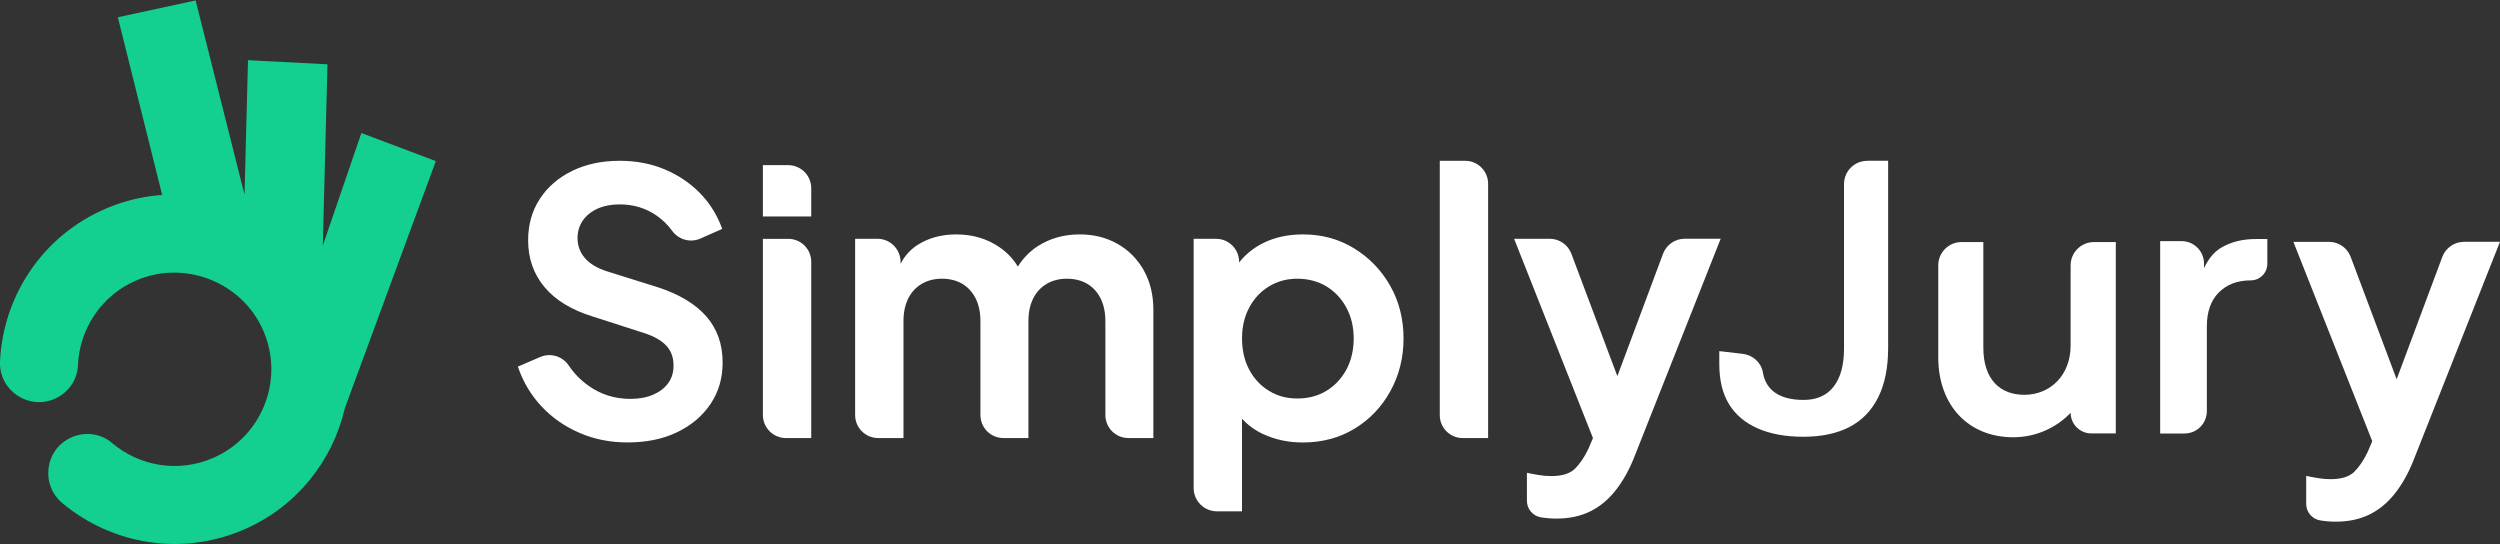 <?xml version="1.0" encoding="UTF-8"?>
<svg id="Logo_horizontal_PNG" data-name="Logo horizontal PNG" xmlns="http://www.w3.org/2000/svg" viewBox="0 0 704.33 153.37">
  <rect x="0" y="0" width="704.33" height="153.37" fill="#333333" stroke="none"/>
  <defs>
    <style>
      .cls-1 {
        fill: #fff;
      }

      .cls-2 {
        fill: #13d090;
      }
    </style>
  </defs>
  <path class="cls-2" d="M122.79,45.39l-20.98-7.91-10.87,31.72,1.32-51.08-22.39-1.16-.98,37.88L55.11.12l-21.91,4.74,12.49,50.07c-4.49.31-8.99,1.24-13.37,2.85C12.86,64.91.87,82.74.01,101.84c-.36,8.11,7.96,13.78,15.4,10.52,3.78-1.66,6.39-5.29,6.55-9.42.41-10.15,6.49-19.68,16.48-23.96,13.08-5.61,28.65.02,35.06,12.74,7.1,14.07.87,31.03-13.38,37.27-9.88,4.33-20.92,2.33-28.61-4.23-3.14-2.67-7.58-3.21-11.35-1.55-7.49,3.28-8.87,13.28-2.6,18.53,13.88,11.62,33.67,15.12,51.38,7.36,14.84-6.5,24.85-19.45,28.22-34.12l25.63-69.6Z"/>
  <g>
    <path class="cls-1" d="M675.22,106.87l-12.96-34.5c-.95-2.54-3.39-4.23-6.1-4.23h-10.04l22.22,56.16-1.27,2.97c-1.1,2.34-2.36,4.21-3.77,5.62-1.41,1.41-3.66,2.11-6.76,2.11-1.1,0-2.29-.1-3.56-.31-1.27-.21-2.36-.41-3.25-.62v7.9c0,2.3,1.66,4.26,3.92,4.64h0c1.45.24,2.92.36,4.44.36,3.51,0,6.62-.65,9.34-1.96,2.72-1.31,5.11-3.25,7.17-5.83,2.06-2.58,3.82-5.66,5.26-9.24l24.46-61.81h-10.13c-2.72,0-5.15,1.69-6.11,4.24l-12.87,34.48Z"/>
    <path class="cls-1" d="M558.77,68.21v29.76c0,8.95,4.75,13.26,11.54,13.26,7.33,0,13.05-5.5,13.05-13.91v-22.55c0-3.63,2.94-6.57,6.57-6.57h6.16v53.91h-6.9c-3.22,0-5.82-2.61-5.82-5.82h0c-3.99,4.21-9.81,6.9-16.17,6.9-12.51,0-21.13-8.84-21.13-22.54v-25.89c0-3.63,2.94-6.57,6.57-6.57h6.16Z"/>
    <path class="cls-1" d="M625.87,69.72c-2.07,1.22-3.71,3.18-4.93,5.86v-1.32c0-3.5-2.83-6.33-6.33-6.33h-6.02v54.2h6.86c3.47,0,6.29-2.82,6.29-6.29v-23.9c0-4.12,1.13-7.31,3.39-9.56,2.26-2.26,5.25-3.39,8.97-3.39h0c2.59,0,4.68-2.1,4.68-4.68v-6.97h-3.19c-3.79,0-7.02.8-9.71,2.39Z"/>
    <g>
      <path class="cls-1" d="M185.21,80.9l-14.14-4.44c-2.82-.89-4.92-2.15-6.3-3.77-1.38-1.62-2.06-3.49-2.06-5.62,0-1.86.5-3.51,1.5-4.95,1-1.44,2.39-2.56,4.18-3.35,1.79-.79,3.85-1.19,6.19-1.19,3.92,0,7.41,1.07,10.47,3.2,1.66,1.16,3.09,2.56,4.27,4.2,1.83,2.53,5.14,3.5,8,2.23l6.15-2.72c-1.38-3.85-3.46-7.21-6.24-10.06-2.79-2.85-6.11-5.09-9.96-6.71-3.85-1.62-8.08-2.42-12.69-2.42-5.02,0-9.48.95-13.36,2.84-3.89,1.89-6.93,4.52-9.13,7.89-2.2,3.37-3.3,7.26-3.3,11.66,0,5.09,1.53,9.48,4.59,13.16,3.06,3.68,7.58,6.45,13.57,8.31l14.76,4.75c2.68.89,4.7,2.06,6.04,3.51s2.01,3.3,2.01,5.57c0,1.93-.5,3.58-1.5,4.95-1,1.38-2.41,2.46-4.23,3.25-1.82.79-3.97,1.19-6.45,1.19-4.4,0-8.36-1.25-11.87-3.77-2.15-1.54-3.99-3.43-5.52-5.69-1.76-2.59-5.11-3.57-7.99-2.34l-6.3,2.71c1.45,4.27,3.66,8,6.66,11.2,2.99,3.2,6.57,5.69,10.73,7.48,4.16,1.79,8.65,2.68,13.47,2.68,5.37,0,10.04-.96,14.03-2.89,3.99-1.93,7.12-4.57,9.39-7.95,2.27-3.37,3.41-7.26,3.41-11.66,0-5.16-1.53-9.49-4.59-13-3.06-3.51-7.65-6.26-13.78-8.26Z"/>
      <path class="cls-1" d="M221.44,123.42h7.11v-49.67c0-3.57-2.89-6.46-6.46-6.46h-7.16v49.62c0,3.6,2.92,6.51,6.51,6.51Z"/>
      <path class="cls-1" d="M214.93,60.98h13.62v-7.96c0-3.58-2.91-6.49-6.49-6.49h-7.13v14.45Z"/>
      <path class="cls-1" d="M314.87,68.72c-3.13-1.79-6.69-2.68-10.68-2.68-4.47,0-8.43,1.12-11.87,3.35-2.22,1.44-4.07,3.35-5.57,5.72-1.23-2.12-2.95-3.94-5.16-5.46-3.51-2.41-7.57-3.61-12.18-3.61-4.2,0-7.84,1-10.94,2.99-2.03,1.31-3.6,3.08-4.75,5.3v-.53c0-3.6-2.92-6.53-6.53-6.53h-6.27v49.67c0,3.57,2.9,6.47,6.47,6.47h7.15v-32.92c0-2.48.45-4.61,1.34-6.4.89-1.79,2.17-3.16,3.82-4.13,1.65-.96,3.54-1.44,5.68-1.44s4.11.48,5.73,1.44c1.62.96,2.87,2.34,3.77,4.13.89,1.79,1.34,3.92,1.34,6.4v26.45c0,3.57,2.9,6.47,6.47,6.47h7.05v-32.92c0-2.48.45-4.61,1.34-6.4.89-1.79,2.17-3.16,3.82-4.13,1.65-.96,3.54-1.44,5.68-1.44s4.11.48,5.73,1.44c1.62.96,2.87,2.34,3.77,4.13.89,1.79,1.34,3.92,1.34,6.4v26.45c0,3.57,2.9,6.47,6.47,6.47h7.05v-36.12c0-4.2-.9-7.89-2.68-11.09-1.79-3.2-4.25-5.69-7.38-7.48Z"/>
      <path class="cls-1" d="M381.48,69.96c-4.27-2.61-9.05-3.92-14.34-3.92-4.33,0-8.15.84-11.45,2.53-2.65,1.35-4.84,3.16-6.6,5.38v-.2c0-3.57-2.9-6.47-6.47-6.47h-6.33v70.21c0,3.63,2.94,6.57,6.57,6.57h7.05v-26.07c1.66,1.77,3.62,3.22,5.93,4.3,3.41,1.58,7.14,2.37,11.2,2.37,5.43,0,10.28-1.29,14.55-3.87,4.26-2.58,7.64-6.1,10.11-10.58,2.48-4.47,3.72-9.42,3.72-14.86s-1.26-10.46-3.77-14.86c-2.51-4.4-5.9-7.91-10.17-10.53ZM379.32,104.12c-1.38,2.55-3.25,4.54-5.62,5.98-2.37,1.45-5.11,2.17-8.2,2.17s-5.62-.72-8-2.17c-2.37-1.44-4.23-3.44-5.57-5.98-1.34-2.54-2.01-5.47-2.01-8.77s.67-6.12,2.01-8.67c1.34-2.54,3.2-4.54,5.57-5.99,2.37-1.44,5.04-2.17,8-2.17s5.83.72,8.2,2.17c2.37,1.45,4.25,3.44,5.62,5.99,1.38,2.55,2.06,5.43,2.06,8.67s-.69,6.23-2.06,8.77Z"/>
      <path class="cls-1" d="M412.1,123.42h7.15V51.77c0-3.58-2.9-6.47-6.47-6.47h-7.15v71.65c0,3.58,2.9,6.47,6.47,6.47Z"/>
      <path class="cls-1" d="M455.67,106l-12.96-34.5c-.95-2.54-3.39-4.23-6.1-4.23h-10.04l22.22,56.16-1.27,2.97c-1.1,2.34-2.36,4.21-3.77,5.62-1.41,1.41-3.66,2.11-6.76,2.11-1.1,0-2.29-.1-3.56-.31-1.27-.21-2.36-.41-3.25-.62v7.9c0,2.3,1.66,4.26,3.92,4.64h0c1.45.24,2.92.36,4.44.36,3.51,0,6.62-.65,9.34-1.96,2.72-1.31,5.11-3.25,7.17-5.83,2.06-2.58,3.82-5.66,5.26-9.24l24.46-61.81h-10.13c-2.72,0-5.15,1.69-6.11,4.24l-12.87,34.48Z"/>
    </g>
    <path class="cls-1" d="M526.06,45.31c-3.61,0-6.54,2.93-6.54,6.54v46.36c0,4.62-.97,8.19-2.91,10.69-1.94,2.52-4.77,3.77-8.51,3.77s-6.68-.85-8.66-2.55c-1.37-1.18-2.27-2.75-2.68-4.69-.02-.14-.05-.33-.1-.56,0,0-.02-.08-.04-.16-.56-2.73-2.93-4.72-5.69-5.03l-6.55-.76h0v3.66c0,4.54.92,8.32,2.75,11.3,1.84,2.99,4.53,5.26,8.1,6.82,3.56,1.57,7.86,2.35,12.88,2.35s9.4-.92,12.94-2.75c3.52-1.84,6.23-4.62,8.1-8.36,1.87-3.73,2.8-8.38,2.8-13.95v-52.7h-5.88Z"/>
  </g>
</svg>